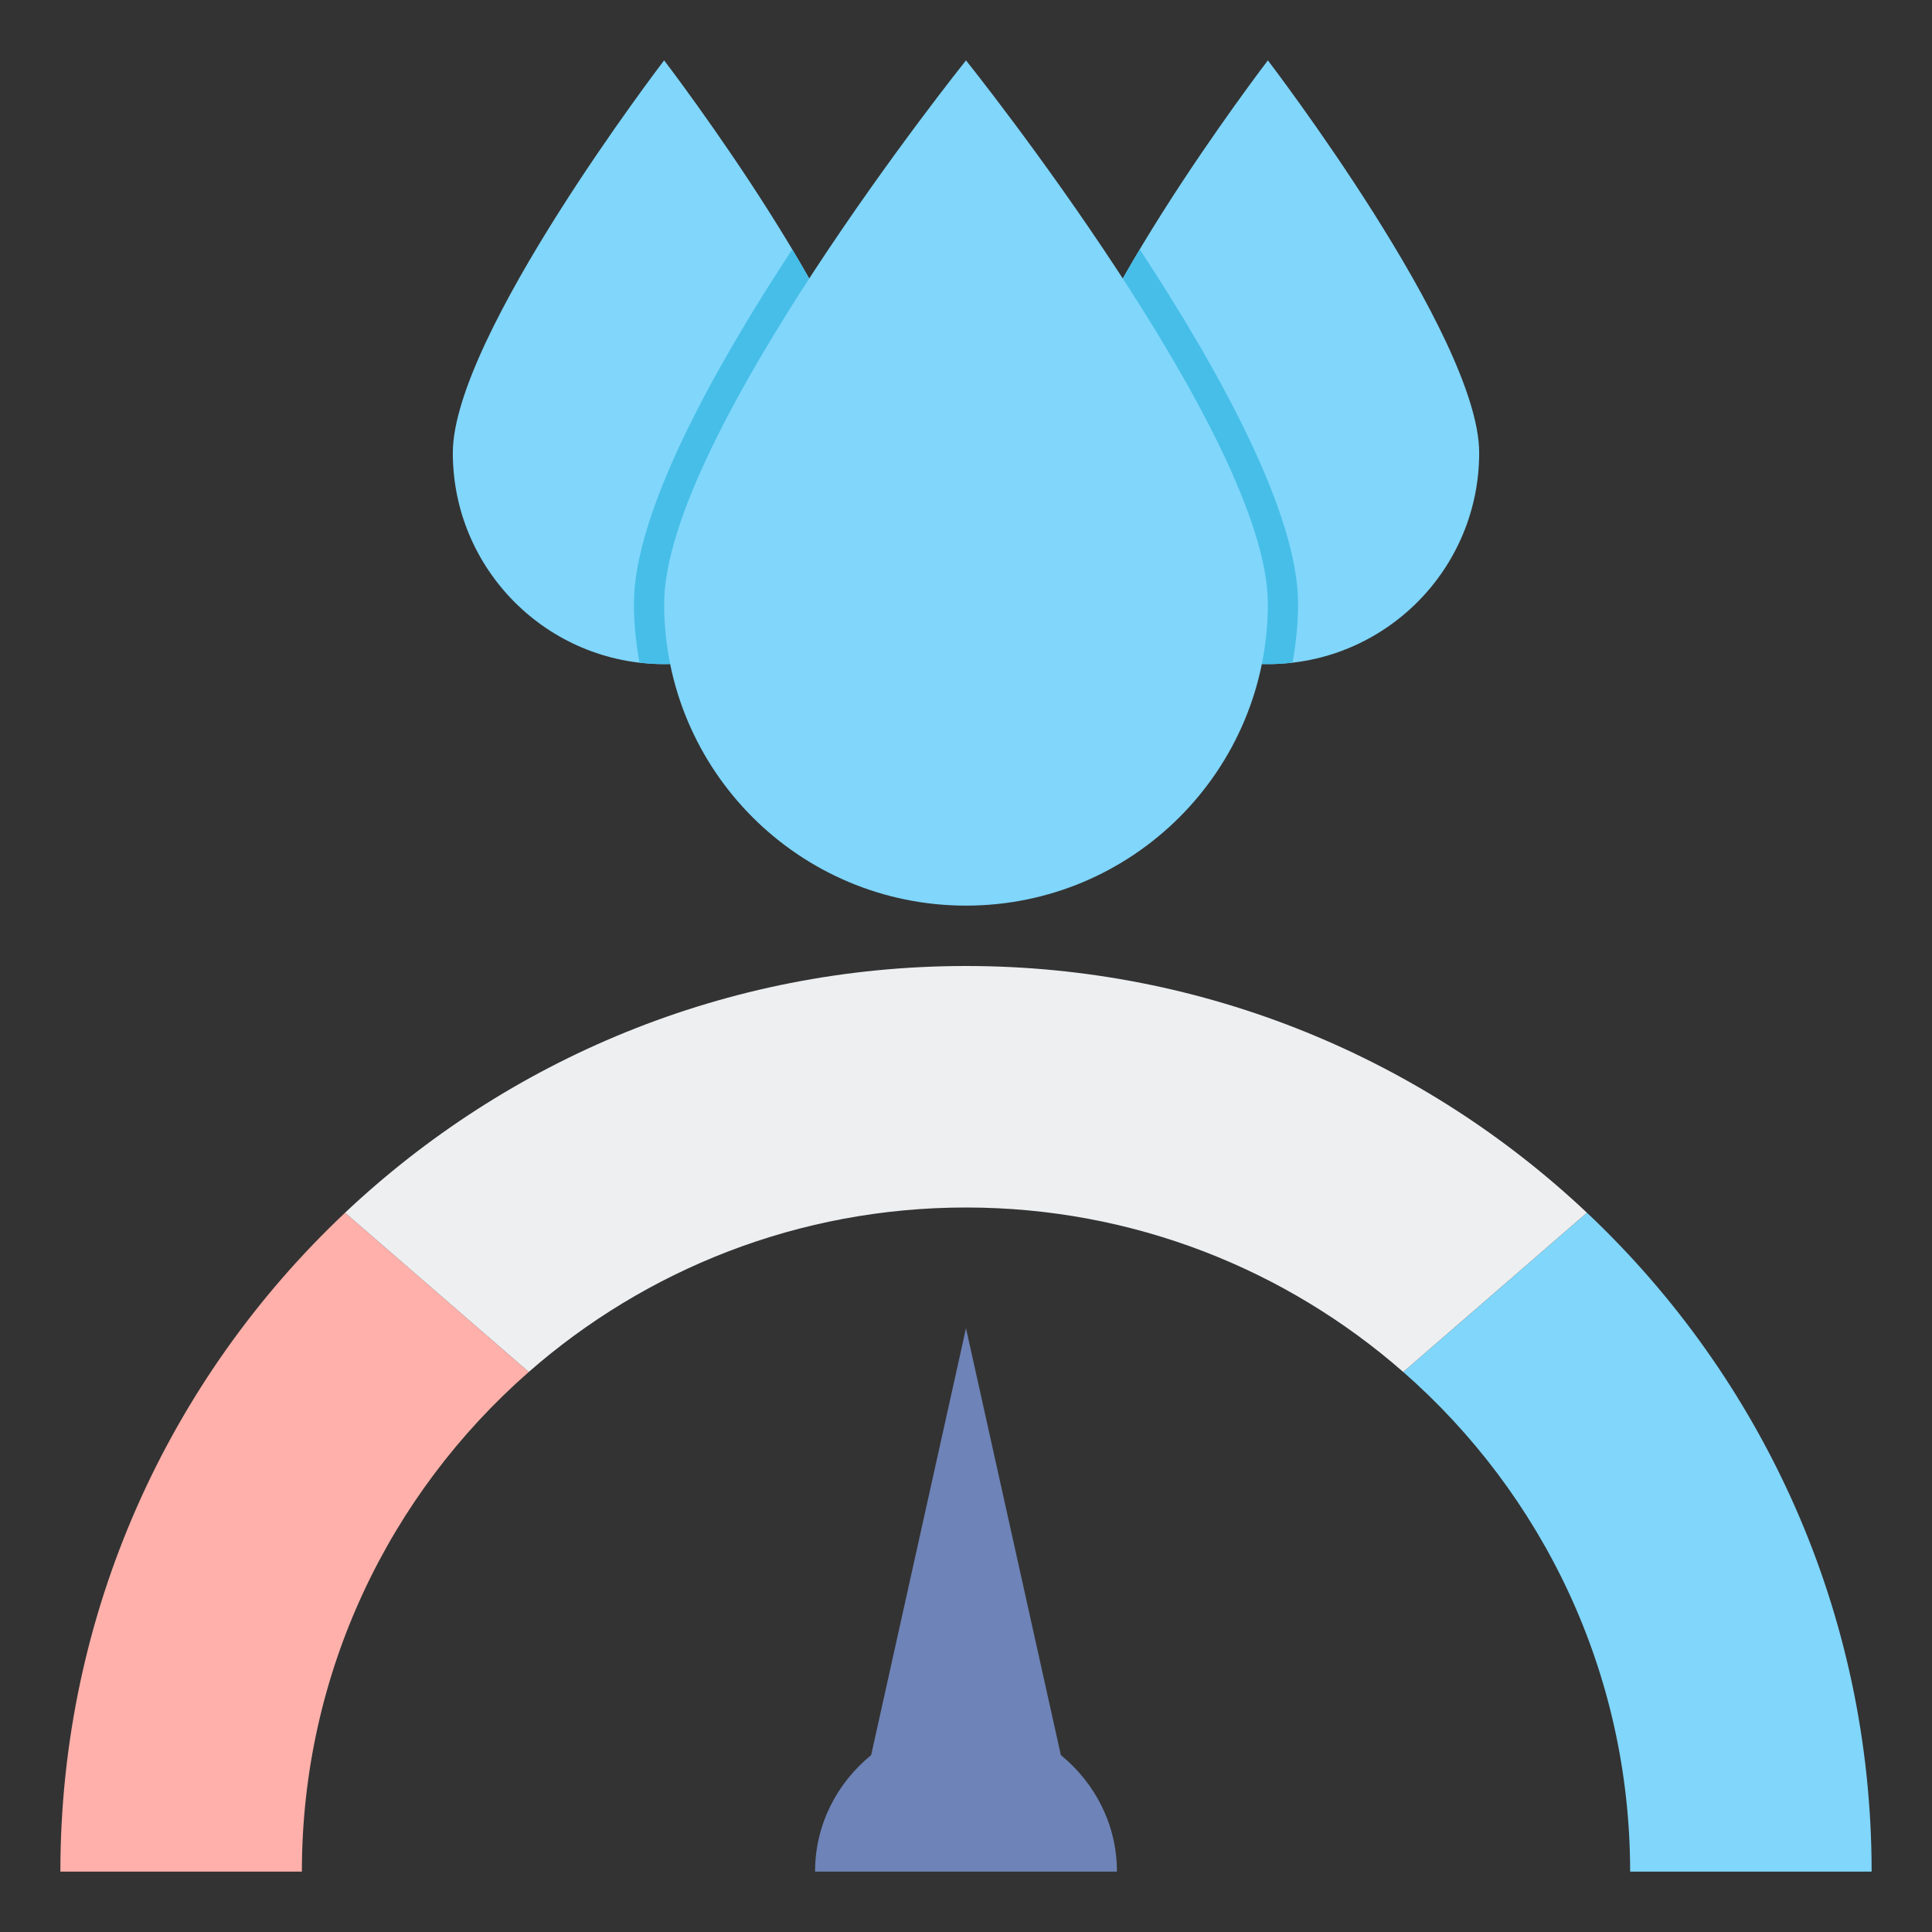 <svg id="Layer_2" enable-background="new 0 0 64 64" height="512" viewBox="0 0 64 64" width="512" xmlns="http://www.w3.org/2000/svg"><rect x="0" y="0" width="64" height="64" fill="#333333" stroke="none"/><path d="m49 15c0 3.866-3.134 7-7 7s-7-3.134-7-7 7-13 7-13 7 9.134 7 13z" fill="#80d6fb"/><path d="m35 15c0 3.866 3.134 7 7 7 .277 0 .548-.02.817-.052.114-.633.183-1.282.183-1.948 0-3.016-2.644-7.78-5.244-11.738-1.469 2.458-2.756 5.081-2.756 6.738z" fill="#46bee8"/><path d="m15 15c0 3.866 3.134 7 7 7s7-3.134 7-7-7-13-7-13-7 9.134-7 13z" fill="#80d6fb"/><path d="m29 15c0 3.866-3.134 7-7 7-.277 0-.548-.02-.817-.052-.114-.633-.183-1.282-.183-1.948 0-3.016 2.644-7.78 5.244-11.738 1.469 2.458 2.756 5.081 2.756 6.738z" fill="#46bee8"/><path d="m42 20c0 5.523-4.477 10-10 10s-10-4.477-10-10 10-18 10-18 10 12.477 10 18z" fill="#80d6fb"/><path d="m2 62h8c0-6.602 2.912-12.52 7.517-16.552l-6.086-5.275c-5.803 5.471-9.431 13.223-9.431 21.827z" fill="#ffb0aa"/><path d="m52.57 40.173-6.086 5.275c4.604 4.032 7.516 9.95 7.516 16.552h8c0-8.604-3.628-16.356-9.43-21.827z" fill="#80d6fb"/><path d="m32 32c-7.964 0-15.198 3.109-20.57 8.173l6.086 5.275c3.871-3.389 8.935-5.448 14.484-5.448s10.613 2.059 14.483 5.448l6.086-5.275c-5.371-5.064-12.605-8.173-20.569-8.173z" fill="#edeff1"/><path d="m35.142 58.14-3.142-14.14-3.142 14.14c-1.125.917-1.858 2.296-1.858 3.86h10c0-1.564-.733-2.943-1.858-3.86z" fill="#6e83b7"/></svg>